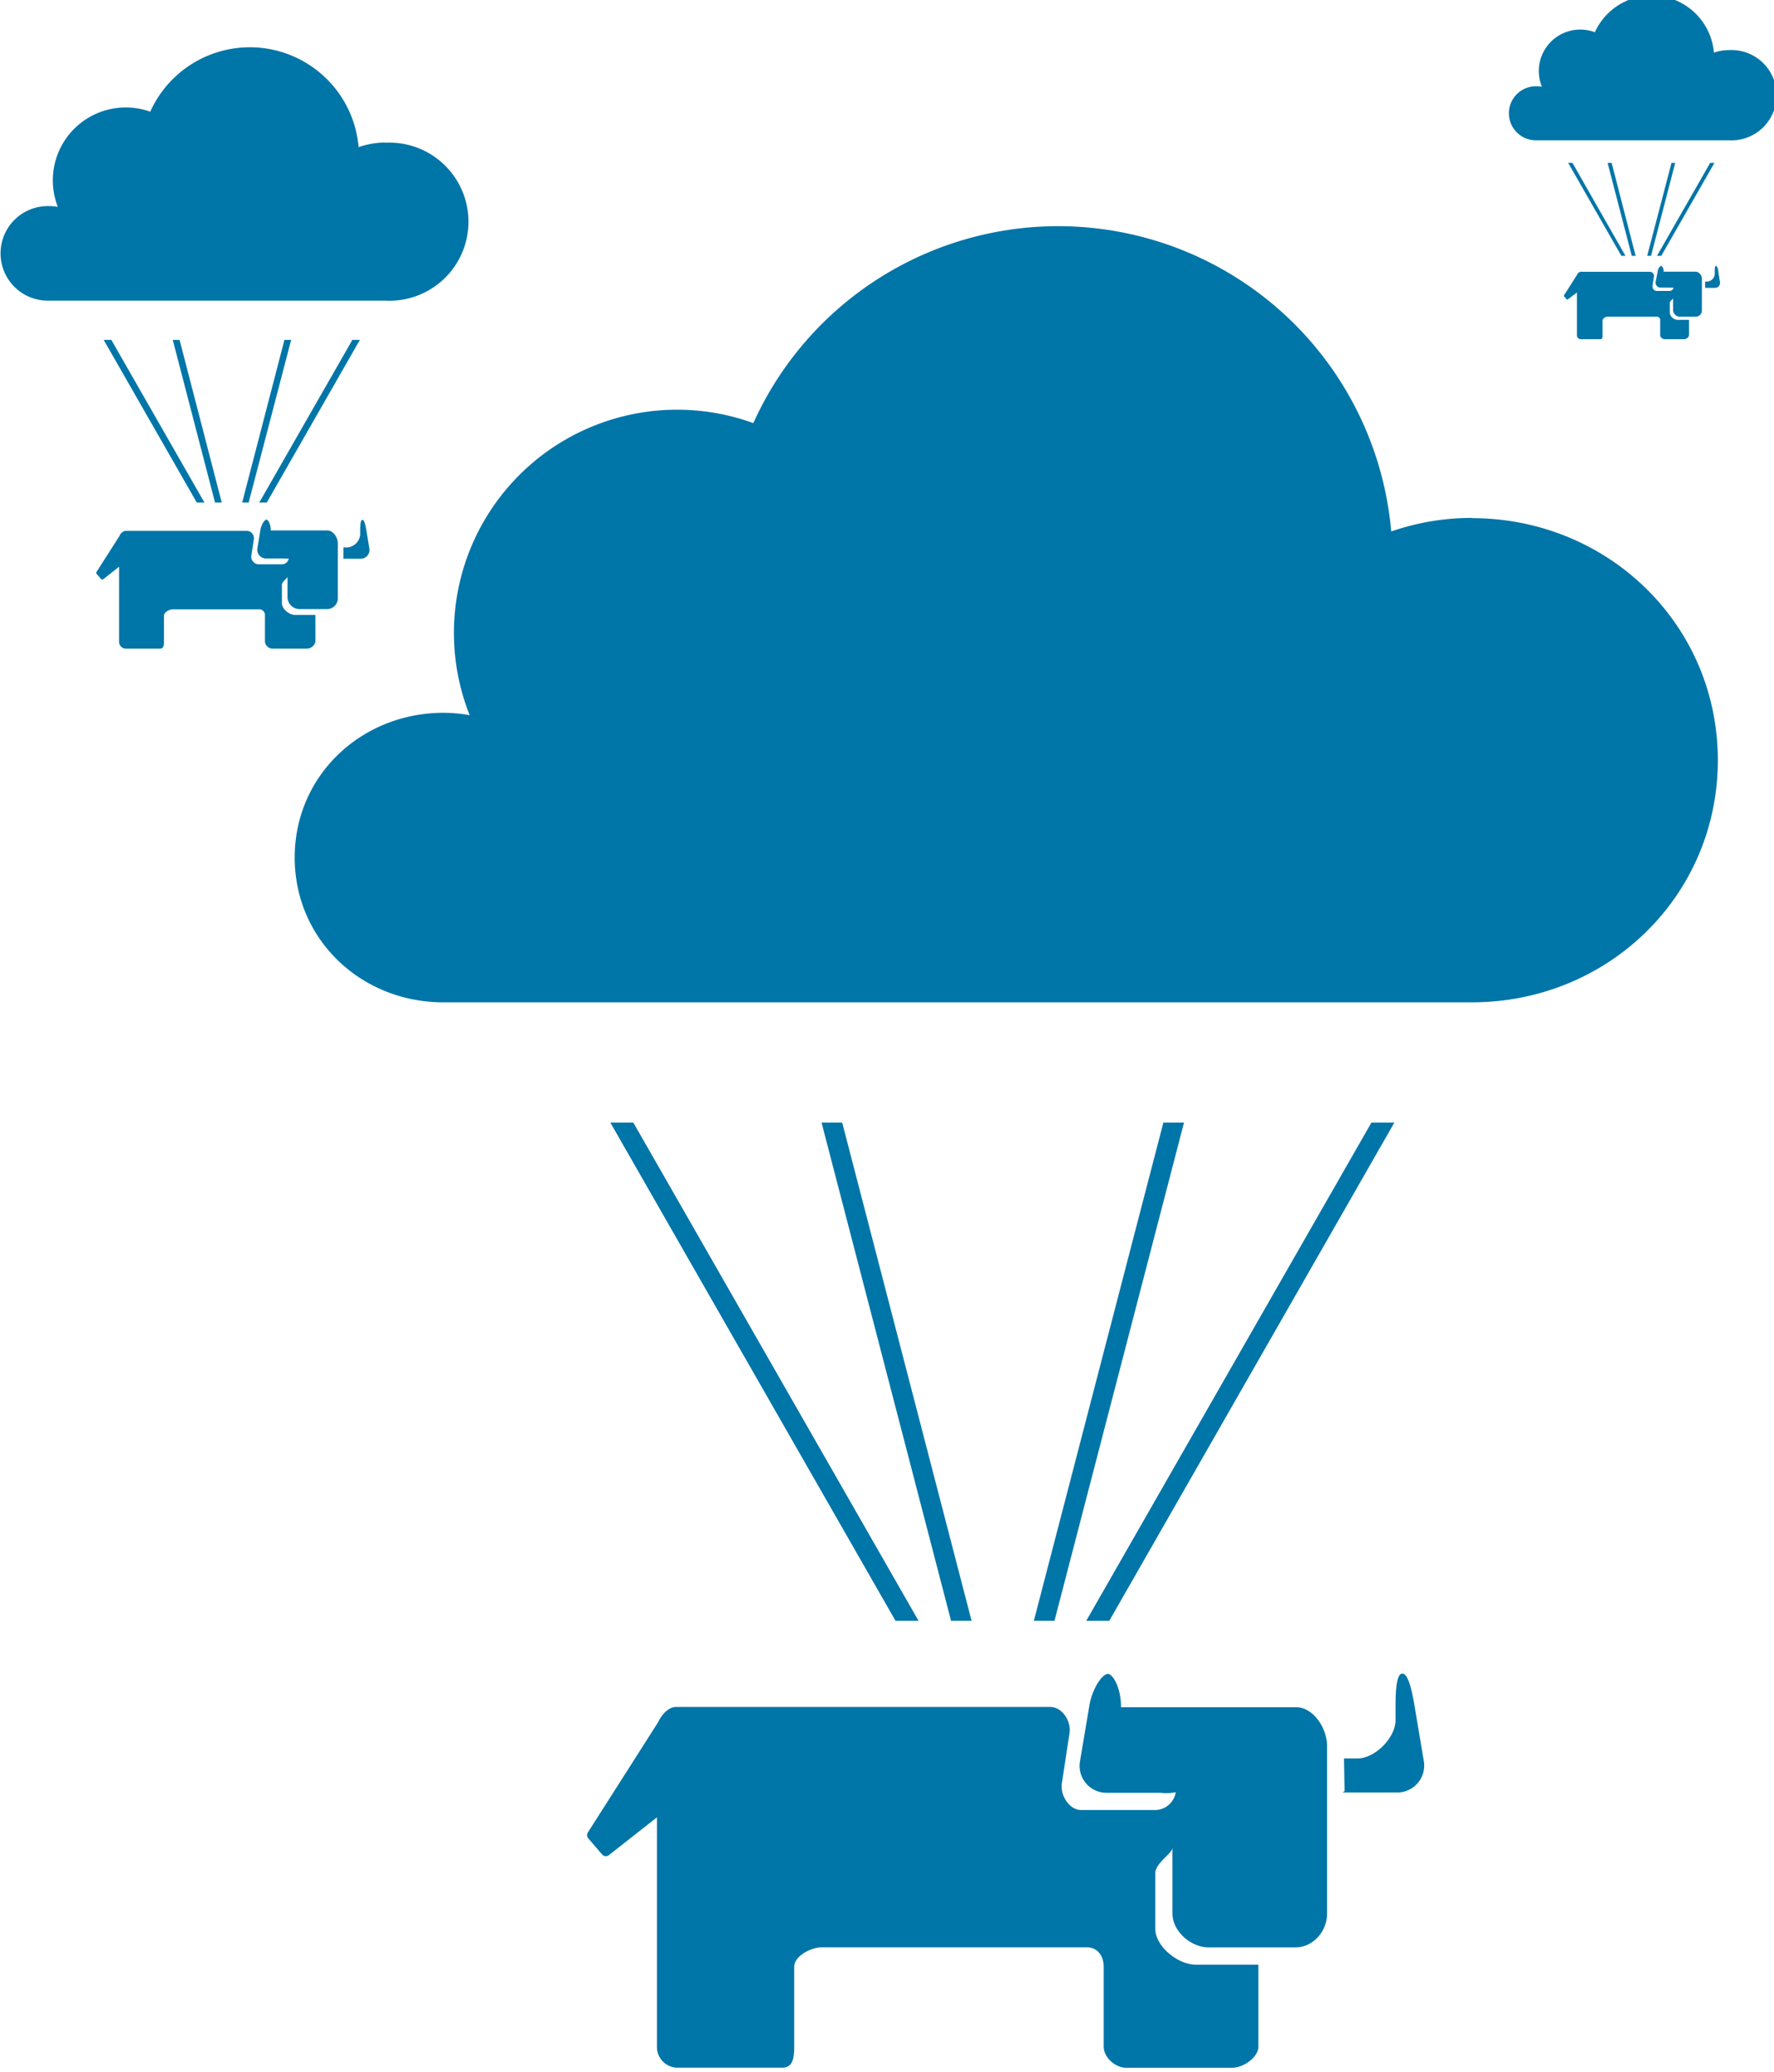 <svg id="Layer_1" data-name="Layer 1" xmlns="http://www.w3.org/2000/svg" viewBox="0 0 385.26 450"><defs><style>.cls-1{fill:#0075a8;}</style></defs><title>parachute</title><path class="cls-1" d="M257.13,243.8L229,352h-4.48L252.65,243.8h4.48Zm40.7,0L235.9,352h5L302.81,243.8h-5Zm-119.41,0L206.54,352H211L182.9,243.8h-4.48Zm-45.87,0L194.48,352h5L137.54,243.8h-5ZM292,389s-0.52.28-.3,0.28h11.63a5.85,5.85,0,0,0,5.85-7l-2-11.89c-0.63-3.8-1.46-6.93-2.63-6.93s-1.48,3.12-1.48,7v3.09c0,3.85-4.45,8.34-8.3,8.34h-2.89Zm27.62-276.52a53.31,53.31,0,0,0-17.49,2.94A72.61,72.61,0,0,0,163.6,91.89,48.47,48.47,0,0,0,102,155.33a32.35,32.35,0,0,0-5.66-.53C78.47,154.8,64,168.42,64,186.24s14.45,31.44,32.28,31.44H319.65c29.5,0,53.41-23.08,53.41-52.58S349.15,112.53,319.65,112.53ZM288.2,379.16v36.4c0,3.85-3,7.36-6.88,7.36H262.46c-3.85,0-7.84-3.51-7.84-7.36v-14.3c0,1.28-3.73,3.31-3.73,5.59v12c0,3.85,4.91,7.82,8.76,7.82h13.63v17.8c0,2.36-3.3,4.59-5.65,4.59H244.57c-2.36,0-4.88-2.23-4.88-4.59V427.14c0-2.36-1.31-4.23-3.67-4.23H178.48c-2.36,0-6,1.87-6,4.23v17.31c0,2.36-.23,4.59-2.59,4.59H146.88a4.5,4.5,0,0,1-4.21-4.59V394.68l-10.43,8.2a1.08,1.08,0,0,1-1.49-.15l-3-3.5a1.06,1.06,0,0,1-.08-1.27l15.29-24c0.67-1.48,2.16-3.26,3.89-3.26h81.2c2.64,0,4.65,3.13,4.21,5.73l-1.65,10.8c-0.43,2.6,1.57,5.86,4.21,5.86h16.32a4.63,4.63,0,0,0,4.2-3.87,11,11,0,0,1-3.32.13H240.42a5.85,5.85,0,0,1-5.85-7l2-11.89c0.63-3.8,2.84-6.93,4-6.93s2.87,3.12,2.87,7v1.8s-1-1.57-.8-1.57h38.7C285.18,370.67,288.2,375.31,288.2,379.16Z"/><path class="cls-1" d="M63.23,73.82L54,109.15H52.59l9.18-35.33h1.46Zm13.29,0L56.3,109.15h1.63L78.15,73.82H76.52Zm-39,0,9.18,35.33h1.46L39,73.82H37.53Zm-15,0,20.22,35.33H44.4L24.18,73.82H22.55Zm52.07,47.43s-0.17.09-.1,0.09h3.8a1.91,1.91,0,0,0,1.91-2.3l-0.64-3.88c-0.21-1.24-.48-2.26-0.86-2.26s-0.48,1-.48,2.27v1a3.1,3.1,0,0,1-2.71,2.72H74.59Zm9-90.29a17.41,17.41,0,0,0-5.71,1,23.71,23.71,0,0,0-45.25-7.7A15.83,15.83,0,0,0,12.56,44.93a10.56,10.56,0,0,0-1.85-.17,10.27,10.27,0,1,0,0,20.53H83.64A17.17,17.17,0,1,0,83.64,31ZM73.37,118v11.88a2.36,2.36,0,0,1-2.25,2.4H65a2.65,2.65,0,0,1-2.56-2.4v-4.67c0,0.42-1.22,1.08-1.22,1.82V131c0,1.26,1.6,2.55,2.86,2.55H68.5v5.81a1.94,1.94,0,0,1-1.85,1.5H59.13a1.67,1.67,0,0,1-1.59-1.5v-5.65a1.23,1.23,0,0,0-1.2-1.38H37.55c-0.77,0-1.94.61-1.94,1.38v5.65c0,0.77-.08,1.5-0.85,1.5H27.23a1.47,1.47,0,0,1-1.37-1.5V123.08l-3.4,2.68a0.35,0.35,0,0,1-.49,0l-1-1.14a0.35,0.35,0,0,1,0-.42l5-7.84a1.66,1.66,0,0,1,1.27-1.07H53.74a1.62,1.62,0,0,1,1.38,1.87l-0.54,3.53A1.66,1.66,0,0,0,56,122.55h5.33a1.51,1.51,0,0,0,1.37-1.26,3.59,3.59,0,0,1-1.08,0h-3.8a1.91,1.91,0,0,1-1.91-2.3l0.64-3.88c0.21-1.24.93-2.26,1.31-2.26s0.94,1,.94,2.27v0.59a1.8,1.8,0,0,1-.26-0.51H71.13C72.39,115.24,73.37,116.75,73.37,118Z"/><path class="cls-1" d="M363.81,35.37l-5.25,20.19h-0.84L363,35.37h0.84Zm7.59,0L359.85,55.56h0.93l11.55-20.19H371.4Zm-22.28,0,5.25,20.19h0.84L350,35.37h-0.84Zm-8.56,0,11.55,20.19H353L341.49,35.37h-0.93Zm29.76,27.1s-0.1.05-.06,0.05h2.17a1.09,1.09,0,0,0,1.09-1.31L373.16,59a1.71,1.71,0,0,0-.49-1.29c-0.22,0-.28.58-0.28,1.3v0.58a1.77,1.77,0,0,1-1.55,1.56H370.3Zm5.15-51.59a10,10,0,0,0-3.26.55A13.55,13.55,0,0,0,346.36,7a9,9,0,0,0-11.5,11.84,6,6,0,0,0-1.06-.1,5.87,5.87,0,1,0,0,11.73h41.67A9.81,9.81,0,1,0,375.47,10.88ZM369.6,60.62v6.79a1.35,1.35,0,0,1-1.28,1.37H364.8a1.51,1.51,0,0,1-1.46-1.37V64.75c0,0.24-.7.62-0.7,1V68a1.77,1.77,0,0,0,1.63,1.46h2.54V72.8a1.11,1.11,0,0,1-1.06.86h-4.3a1,1,0,0,1-.91-0.86V69.57a0.7,0.7,0,0,0-.68-0.79H349.13a1.12,1.12,0,0,0-1.11.79V72.8c0,0.44,0,.86-0.48.86h-4.3a0.84,0.84,0,0,1-.78-0.86V63.52L340.51,65a0.2,0.2,0,0,1-.28,0l-0.56-.65a0.2,0.2,0,0,1,0-.24l2.85-4.48a1,1,0,0,1,.72-0.61h15.15a0.92,0.92,0,0,1,.79,1.07l-0.31,2a1,1,0,0,0,.79,1.09h3a0.86,0.86,0,0,0,.78-0.72,2,2,0,0,1-.62,0h-2.17a1.09,1.09,0,0,1-1.09-1.31L360,59a1.65,1.65,0,0,1,.75-1.29,1.36,1.36,0,0,1,.53,1.3v0.34A1,1,0,0,1,361.1,59h7.22A1.56,1.56,0,0,1,369.6,60.62Z"/></svg>